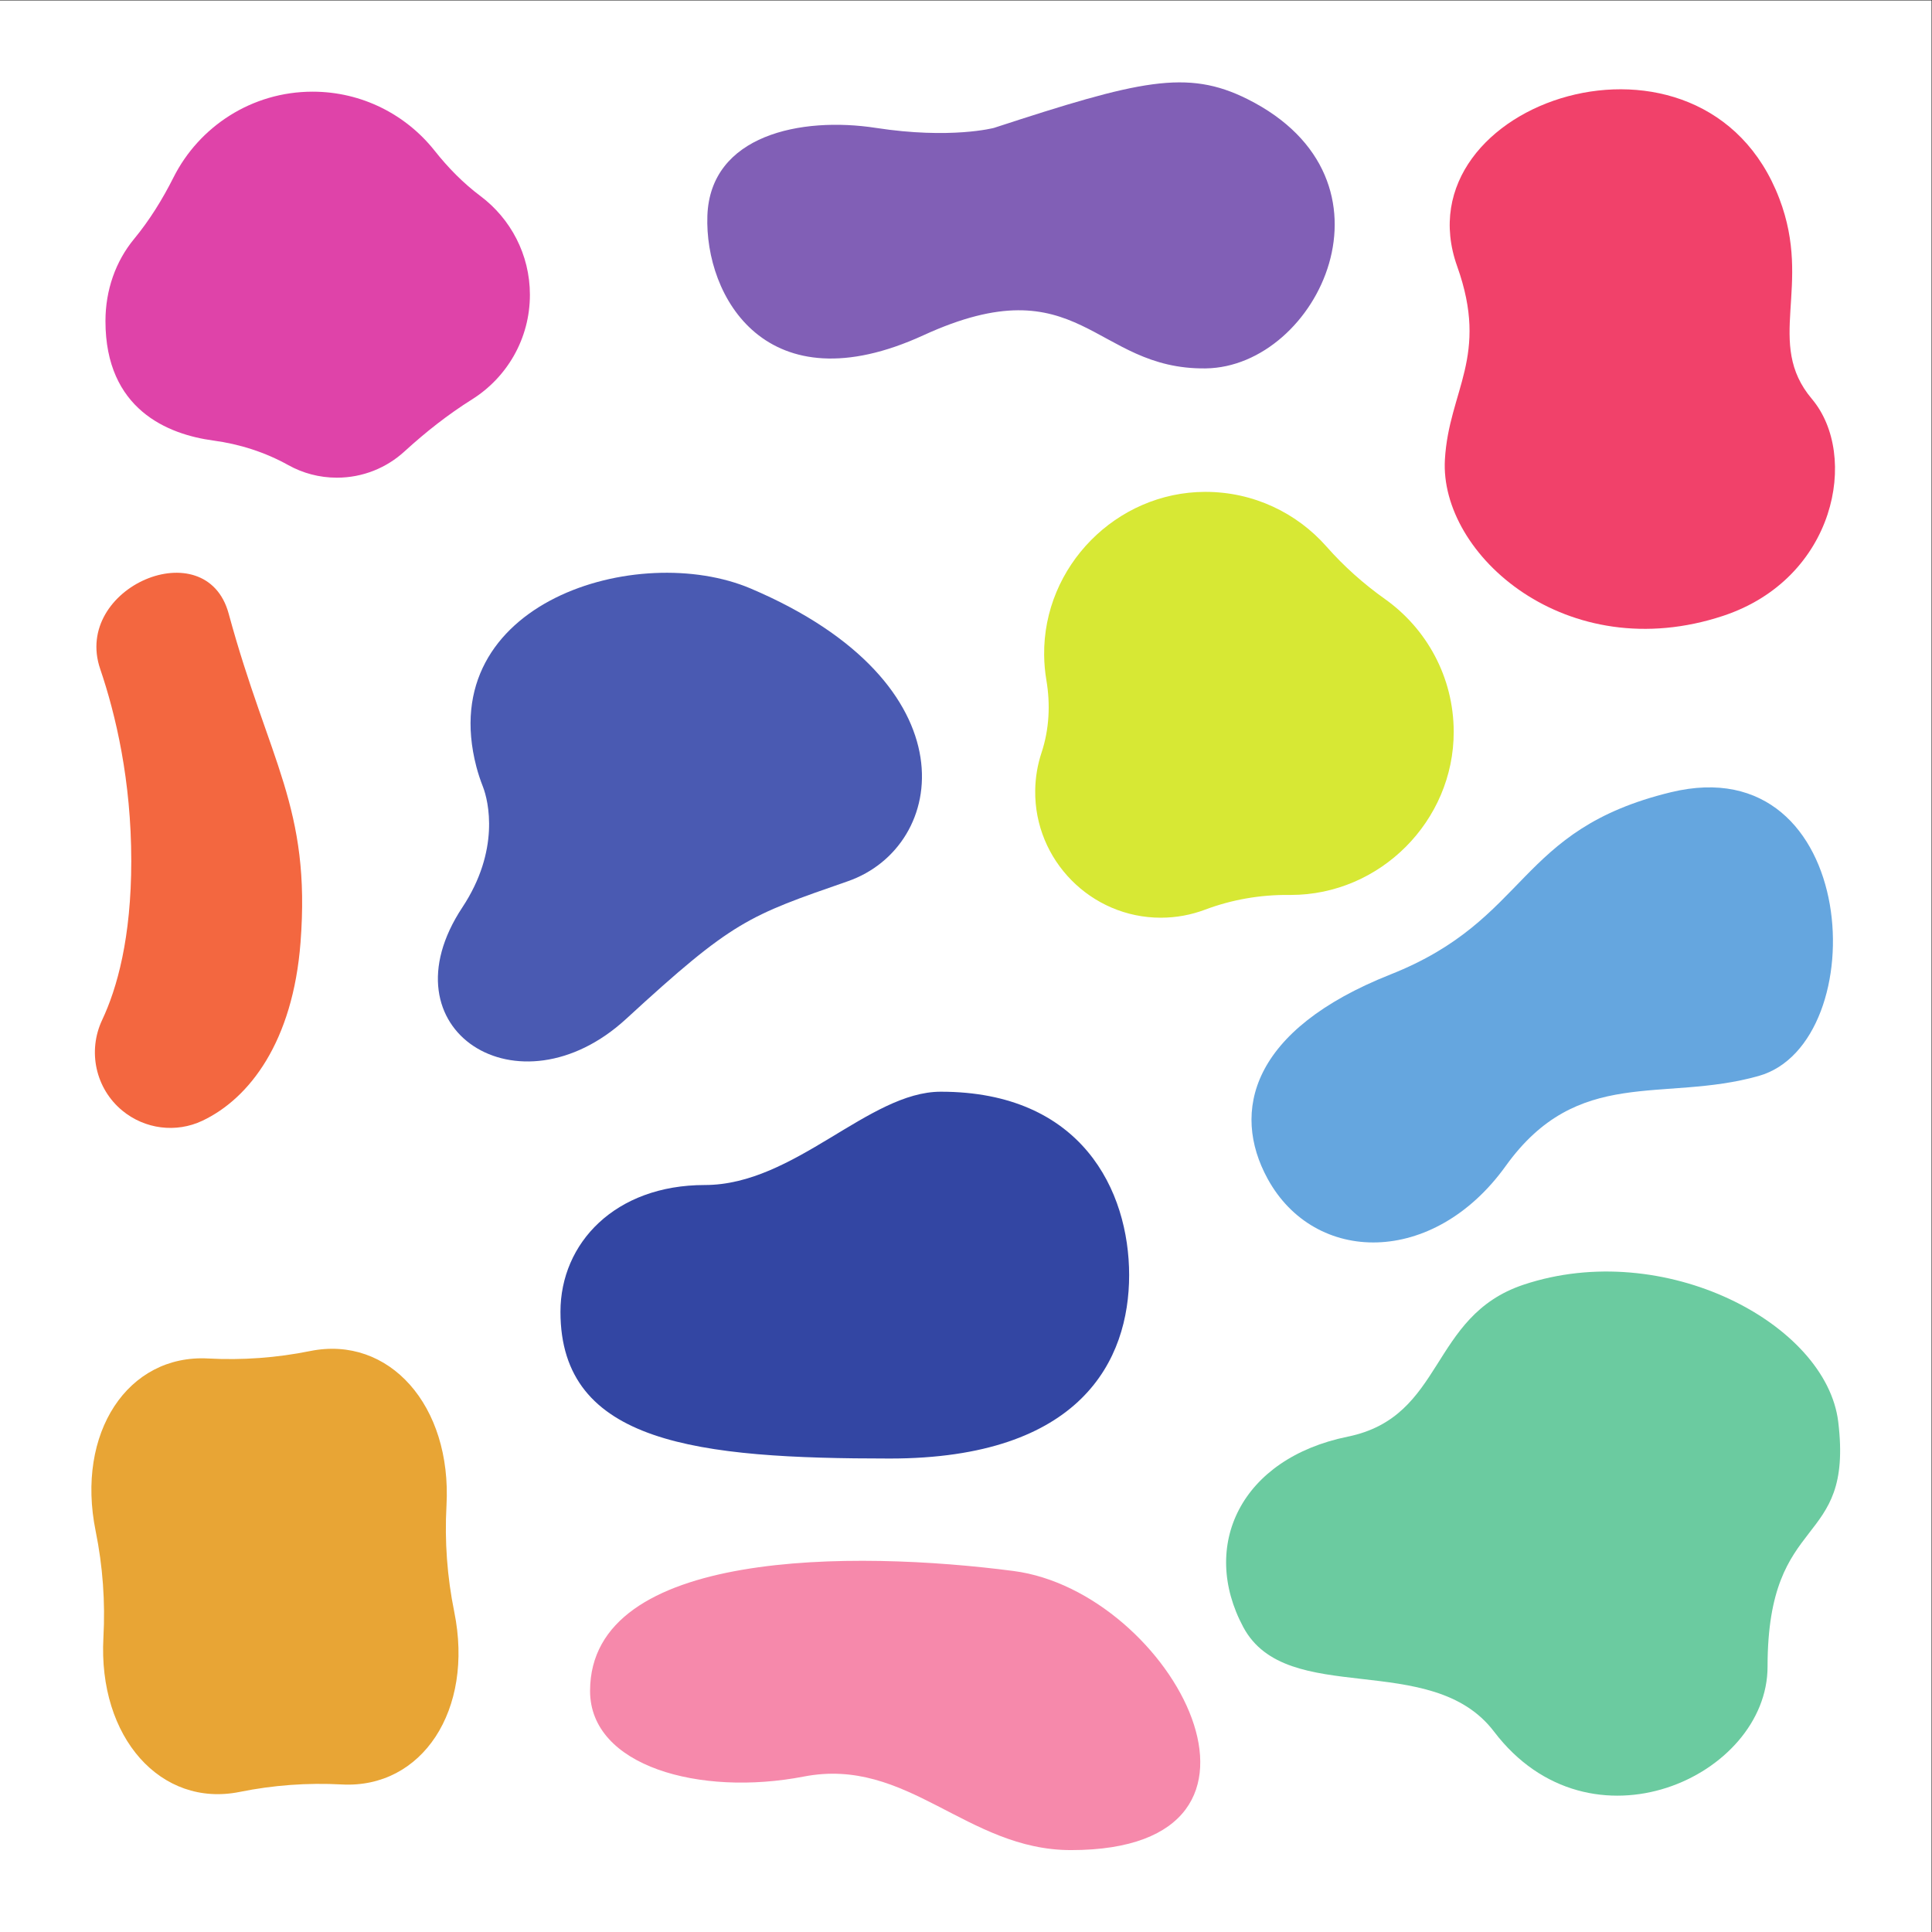 <?xml version="1.0" encoding="UTF-8" standalone="no"?>
<!-- Created with Inkscape (http://www.inkscape.org/) -->

<svg
   version="1.1"
   id="svg2"
   width="2933.333"
   height="2933.333"
   viewBox="0 0 2933.333 2933.333"
   sodipodi:docname="colourful_abstract_shapes.eps"
   xmlns:inkscape="http://www.inkscape.org/namespaces/inkscape"
   xmlns:sodipodi="http://sodipodi.sourceforge.net/DTD/sodipodi-0.dtd"
   xmlns="http://www.w3.org/2000/svg"
   xmlns:svg="http://www.w3.org/2000/svg">
  <rect x="0" y="0" width="2933.333" height="2933.333" fill="#333333" stroke="none"/>
  <defs
     id="defs6" />
  <sodipodi:namedview
     id="namedview4"
     pagecolor="#ffffff"
     bordercolor="#000000"
     borderopacity="0.25"
     inkscape:showpageshadow="2"
     inkscape:pageopacity="0.0"
     inkscape:pagecheckerboard="0"
     inkscape:deskcolor="#d1d1d1" />
  <g
     id="g8"
     inkscape:groupmode="layer"
     inkscape:label="ink_ext_XXXXXX"
     transform="matrix(1.333,0,0,-1.333,0,2933.333)">
    <g
       id="g10"
       transform="scale(0.1)">
      <path
         d="M 0,0 H 22000 V 22000 H 0 V 0"
         style="fill:#ffffff;fill-opacity:1;fill-rule:nonzero;stroke:none"
         id="path12" />
      <path
         d="m 6035.64,18647.3 c 0,-501.7 -262.92,-942 -658.53,-1190.5 -275.14,-172.8 -530.67,-374.3 -770.47,-593.6 -202.81,-185.4 -472.85,-298.5 -769.34,-298.5 -201.01,0 -389.88,52 -553.9,143.3 -263.96,146.9 -554.19,239.4 -853.59,279.7 -517.99,69.7 -1228.62,354 -1228.62,1360.4 0,355.8 117.04,682.4 326.13,935.8 176.98,214.5 323.57,451.9 448.52,700.3 291.49,579.5 891.57,977.1 1584.6,977.1 563.67,0 1065.84,-263 1390.49,-673 152.54,-192.6 325.27,-368.9 521.86,-516.3 341.73,-256.3 562.85,-664.6 562.85,-1124.7"
         style="fill:#df43a9;fill-opacity:1;fill-rule:nonzero;stroke:none"
         id="path14" />
      <path
         d="m 2604.47,15016.6 c -257.95,947.9 -1779.935,299.7 -1463.37,-630.3 177.27,-520.9 354.09,-1270.1 354.09,-2187.1 0,-877.8 -162.05,-1451.1 -331.42,-1810.6 -168.129,-356.8 -75.03,-781.9 229.25,-1033 v 0 c 256.33,-211.4 612.05,-257.5 912.37,-115.3 538.59,255 1030.36,902.5 1117.47,2028.3 119.44,1543.5 -358.63,2058.4 -818.39,3748"
         style="fill:#f36740;fill-opacity:1;fill-rule:nonzero;stroke:none"
         id="path16" />
      <path
         d="M 5173.87,3646.9 C 5401.51,2526.7 4806.6,1631.2 3893.02,1680.5 c -389.21,21 -780.28,-7.5 -1162.32,-84.8 -896.73,-181.5 -1615.38,618.2 -1552.8,1759.6 22.23,405.4 -7.49,812.6 -88.36,1210.6 -227.642,1120.2 367.27,2015.7 1280.85,1966.4 389.21,-21 780.28,7.5 1162.32,84.8 896.73,181.5 1615.37,-618.2 1552.8,-1759.6 -22.23,-405.4 7.49,-812.6 88.36,-1210.6"
         style="fill:#e8a535;fill-opacity:1;fill-rule:nonzero;stroke:none"
         id="path18" />
      <path
         d="m 5425.86,13272.3 c 20.14,-77.3 45.57,-153.1 74.64,-227.5 64.74,-165.7 195.2,-724.8 -234.13,-1374 -924.28,-1397.7 643.69,-2393 1865.06,-1270.7 1221.36,1122.3 1386.41,1171.9 2525.25,1568 1138.82,396.1 1436.52,2253.5 -1105.83,3334 -1279.88,543.9 -3614.29,-151.7 -3124.99,-2029.8"
         style="fill:#4a5ab2;fill-opacity:1;fill-rule:nonzero;stroke:none"
         id="path20" />
      <path
         d="m 11321.4,20548.8 c 0,0 -492.1,-131.2 -1345.11,0 -852.98,131.2 -1886.4,-82 -1919.21,-1000.6 -32.8,-918.6 672.55,-2181.7 2460.52,-1361.5 1788,820.2 1935.6,-393.7 3215.1,-377.3 1279.4,16.4 2309.6,2150.5 475.7,3067.4 -689,344.5 -1230.3,213.3 -2887,-328"
         style="fill:#815fb6;fill-opacity:1;fill-rule:nonzero;stroke:none"
         id="path22" />
      <path
         d="m 6383.65,7064.2 c 0,782.1 621.65,1443.9 1644.37,1443.9 1022.72,0 1864.96,1062.8 2687.18,1062.8 1604.2,0 2145.7,-1126.5 2145.7,-2089 0,-962.6 -541.5,-2089.1 -2727.3,-2089.1 -2185.79,0 -3749.95,167.4 -3749.95,1671.4"
         style="fill:#3346a3;fill-opacity:1;fill-rule:nonzero;stroke:none"
         id="path24" />
      <path
         d="m 15109,15779.9 c -337.5,383 -832.1,624.3 -1383,623.2 -1010.7,-2.2 -1844.4,-847.5 -1833.2,-1858.1 1.1,-98.1 9.8,-194.3 25.7,-288.1 46.7,-275.6 32.4,-558.8 -55.4,-824.1 -45,-135.8 -70.2,-280.6 -72.1,-431.1 -10.3,-794 635.8,-1448.9 1429.9,-1448.9 177.2,0 346.8,32.3 503.3,91.1 306.4,115.3 631.6,171.4 958.9,168.2 6.3,-0.1 12.5,-0.1 18.8,-0.1 1017,0 1857.9,842.7 1855.9,1859.7 -1.3,623.1 -309.7,1174.1 -781.8,1509.7 -244.4,173.7 -468.8,373.5 -667,598.5"
         style="fill:#d7e834;fill-opacity:1;fill-rule:nonzero;stroke:none"
         id="path26" />
      <path
         d="m 6720.86,2745.6 c 0,-857.3 1249.96,-1204.1 2434.48,-975.1 1184.56,229.1 1852.76,-837.699 3043.06,-837.699 2735.5,0 1151.8,2943.499 -654.4,3179.099 -1806.22,235.6 -4823.14,256.7 -4823.14,-1366.3"
         style="fill:#f689ab;fill-opacity:1;fill-rule:nonzero;stroke:none"
         id="path28" />
      <path
         d="M 17353.9,7372.9 C 16277.2,7014 16459,5868.4 15351.2,5642.1 14130.9,5392.8 13664.9,4399.2 14160.9,3472.8 c 495.9,-926.3 2142.9,-251.5 2855.8,-1189.8 1094.8,-1441 3115.8,-511.2 3115.8,739.2 0,1796.5 982.9,1319.1 805.1,2788.1 -135.4,1119.4 -1983.6,2096 -3583.7,1562.6"
         style="fill:#6bcba0;fill-opacity:1;fill-rule:nonzero;stroke:none"
         id="path30" />
      <path
         d="M 20031.4,9750.3 C 18938.9,9442 17973.3,9871.3 17150,8724.7 16326.7,7578.2 14973.7,7599 14437.9,8580 c -417.6,764.7 -190.8,1695.6 1400,2326.5 1590.9,630.8 1425.9,1645.8 3192.1,2075.1 2173.2,528.3 2323.5,-2858.1 1001.4,-3231.3"
         style="fill:#65a6df;fill-opacity:1;fill-rule:nonzero;stroke:none"
         id="path32" />
      <path
         d="m 16457.5,16771.4 c -62.8,-1084.9 1390,-2370 3170,-1780 1281.7,424.9 1550,1830 1010,2470 -540,640 10.2,1281 -370,2280 -860,2260 -4340.9,1109.7 -3670,-770 366.7,-1027.6 -94.3,-1410.9 -140,-2200"
         style="fill:#f1416a;fill-opacity:1;fill-rule:nonzero;stroke:none"
         id="path34" />
    </g>
  </g>
</svg>
